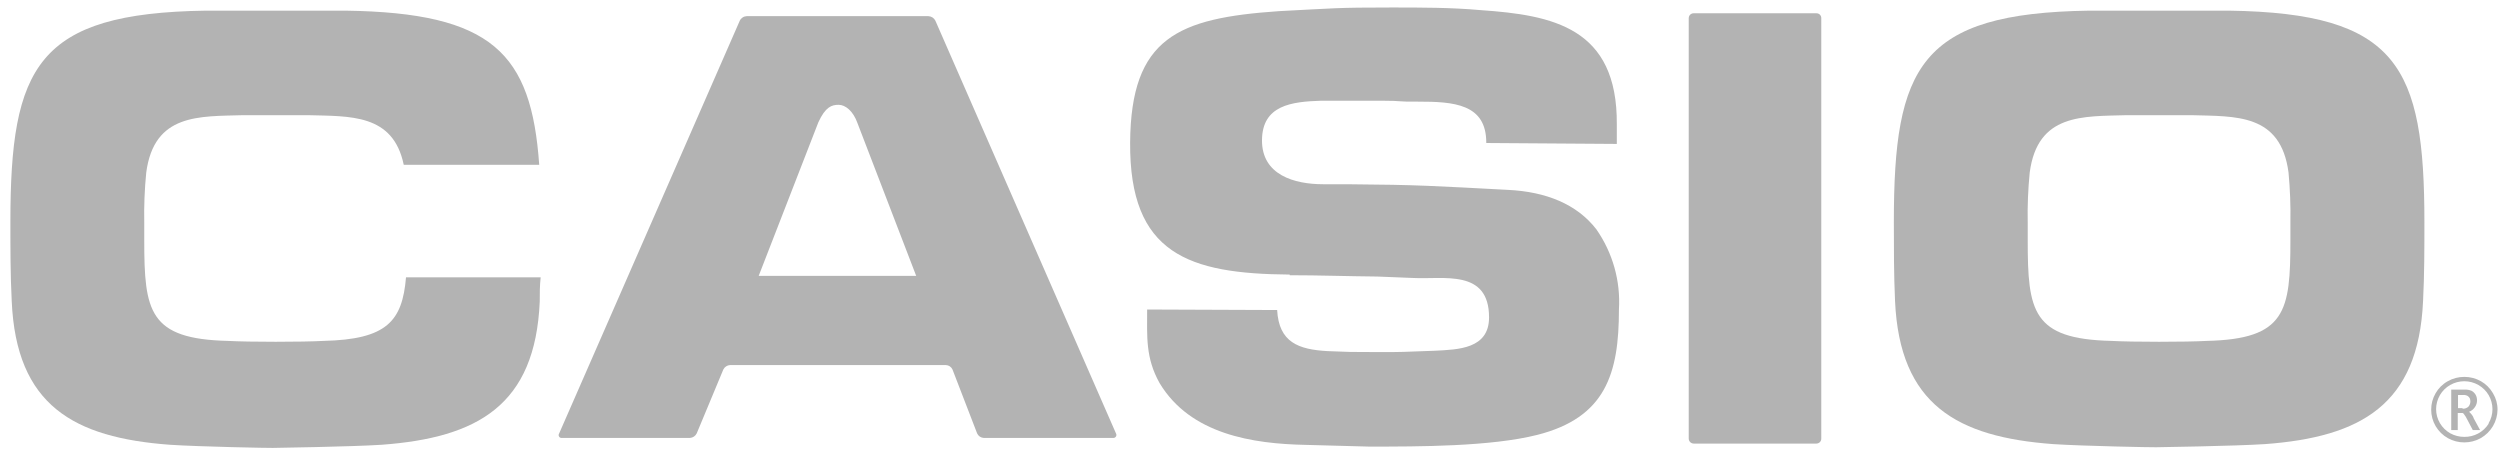 <svg width="193" height="35" viewBox="0 0 193 35" fill="none" xmlns="http://www.w3.org/2000/svg">
<g opacity="0.3" clip-path="url(#clip0_633_51668)">
<path fill-rule="evenodd" clip-rule="evenodd" d="M130.37 33.859C130.37 33.959 130.41 34.056 130.481 34.128C130.552 34.2 130.648 34.241 130.75 34.244H140.222C140.273 34.244 140.323 34.234 140.37 34.215C140.417 34.195 140.459 34.166 140.495 34.131C140.53 34.095 140.558 34.052 140.576 34.005C140.595 33.959 140.603 33.909 140.602 33.859V1.4C140.603 1.35 140.595 1.301 140.576 1.254C140.557 1.208 140.53 1.166 140.494 1.131C140.458 1.096 140.416 1.069 140.369 1.05C140.323 1.032 140.273 1.023 140.222 1.025H130.75C130.649 1.025 130.553 1.064 130.481 1.134C130.41 1.205 130.37 1.3 130.37 1.4V33.839V33.859Z" fill="black"/>
<path fill-rule="evenodd" clip-rule="evenodd" d="M86.156 33.464L72.209 1.593C72.16 1.493 72.084 1.409 71.99 1.348C71.896 1.288 71.788 1.253 71.676 1.248H57.647C57.534 1.252 57.425 1.286 57.331 1.347C57.237 1.408 57.161 1.493 57.113 1.593L43.166 33.464C43.141 33.5 43.127 33.543 43.127 33.587C43.127 33.63 43.139 33.673 43.163 33.71C43.187 33.747 43.222 33.776 43.262 33.793C43.303 33.811 43.348 33.816 43.392 33.809H53.264C53.376 33.801 53.483 33.764 53.575 33.702C53.667 33.639 53.74 33.554 53.788 33.454L55.84 28.527C55.888 28.428 55.962 28.344 56.054 28.284C56.146 28.223 56.253 28.188 56.364 28.183H73.02C73.13 28.187 73.236 28.221 73.327 28.282C73.417 28.343 73.489 28.428 73.533 28.527L75.432 33.454C75.475 33.554 75.547 33.641 75.637 33.703C75.728 33.766 75.835 33.802 75.945 33.809H85.92C85.964 33.814 86.008 33.807 86.047 33.79C86.087 33.772 86.121 33.744 86.146 33.708C86.17 33.672 86.184 33.63 86.186 33.587C86.188 33.544 86.178 33.502 86.156 33.464ZM58.57 21.299L63.178 9.439C63.722 8.253 64.204 8.091 64.738 8.091C65.272 8.091 65.867 8.577 66.195 9.5L70.731 21.299H58.57Z" fill="black"/>
<path fill-rule="evenodd" clip-rule="evenodd" d="M172.088 0.822H161.281C148.206 1.015 146.205 5.131 146.205 17.153C146.205 19.181 146.205 21.208 146.297 23.235C146.657 31.254 151.09 33.738 158.5 34.285C160.819 34.437 166.228 34.538 166.453 34.528C166.453 34.528 172.539 34.437 174.859 34.285C182.268 33.738 186.702 31.244 187.061 23.235C187.164 21.208 187.164 19.181 187.164 17.153C187.164 5.131 185.111 1.015 172.088 0.822ZM176.819 18.552C176.819 24.026 176.47 26.175 170.374 26.317C168.783 26.408 164.586 26.408 162.995 26.317C156.889 26.175 156.54 24.026 156.54 18.552V17.204C156.514 15.908 156.566 14.611 156.694 13.321C157.299 8.739 160.799 8.993 164.206 8.891C165.458 8.891 167.901 8.891 169.163 8.891C172.591 8.993 176.07 8.739 176.675 13.321C176.795 14.612 176.843 15.908 176.819 17.204V18.552Z" fill="black"/>
<path fill-rule="evenodd" clip-rule="evenodd" d="M31.344 21.411C31.056 24.797 29.866 26.206 24.971 26.317C23.38 26.408 19.182 26.408 17.592 26.317C11.495 26.175 11.136 24.026 11.136 18.552V17.204C11.111 15.908 11.162 14.611 11.29 13.321C11.896 8.739 15.395 8.993 18.803 8.891C20.065 8.891 22.508 8.891 23.759 8.891C27.033 8.983 30.348 8.77 31.169 12.723H41.627C41.022 4.097 38.004 0.984 26.684 0.822H15.878C2.854 1.015 0.802 5.131 0.802 17.153C0.802 19.181 0.802 21.208 0.904 23.235C1.253 31.305 5.697 33.788 13.117 34.336C15.436 34.488 20.835 34.589 21.06 34.579C21.06 34.579 27.146 34.488 29.466 34.336C36.875 33.788 41.319 31.294 41.668 23.286C41.668 22.658 41.668 22.039 41.74 21.411H31.344Z" fill="black"/>
<path fill-rule="evenodd" clip-rule="evenodd" d="M99.571 21.248C101.839 21.248 104.056 21.329 106.334 21.349L109.126 21.461C111.445 21.582 114.955 20.751 114.955 24.502C114.955 26.935 112.584 26.985 110.768 27.077C108.141 27.158 108.531 27.198 105.914 27.178C104.302 27.178 104.169 27.178 102.506 27.107C100.238 26.985 98.73 26.428 98.596 23.934L88.559 23.894C88.559 25.992 88.426 27.624 89.524 29.581C91.905 33.534 96.708 34.264 100.813 34.345L105.678 34.477C109.557 34.477 115.089 34.477 118.67 33.575C123.956 32.236 124.982 28.851 124.982 23.894C125.116 21.695 124.502 19.514 123.237 17.7C121.739 15.764 119.358 14.8 116.423 14.659C110.83 14.365 109.567 14.263 103.974 14.223H102.147C99.93 14.223 97.406 13.513 97.426 10.817C97.447 8.12 99.715 7.846 101.993 7.776C103.112 7.776 104.446 7.776 106.714 7.776C108.325 7.776 107.853 7.867 109.465 7.846C112.205 7.846 114.76 7.999 114.74 11.04L124.818 11.111V9.61C124.879 2.109 119.85 1.166 114.298 0.781C112.03 0.578 109.711 0.578 107.443 0.578C103.061 0.578 103.102 0.639 98.719 0.862C90.951 1.399 87.307 2.889 87.246 10.999C87.184 19.616 91.761 21.136 99.561 21.197L99.571 21.248Z" fill="black"/>
<path fill-rule="evenodd" clip-rule="evenodd" d="M192.46 30.362C192.239 29.974 191.916 29.651 191.526 29.429C191.135 29.209 190.693 29.094 190.243 29.095C189.796 29.094 189.358 29.209 188.97 29.429C188.574 29.648 188.248 29.971 188.026 30.362C187.802 30.747 187.686 31.185 187.688 31.629C187.687 32.076 187.806 32.515 188.033 32.902C188.26 33.288 188.587 33.608 188.981 33.829C189.366 34.042 189.801 34.154 190.243 34.154C190.685 34.154 191.12 34.042 191.505 33.829C191.898 33.606 192.225 33.286 192.453 32.9C192.682 32.514 192.804 32.076 192.809 31.629C192.812 31.183 192.691 30.745 192.46 30.362ZM192.121 32.714C191.923 33.028 191.646 33.287 191.317 33.464C190.988 33.642 190.618 33.733 190.243 33.727C189.866 33.728 189.495 33.634 189.165 33.454C188.832 33.266 188.555 32.995 188.362 32.667C188.169 32.34 188.068 31.967 188.067 31.588C188.069 31.212 188.168 30.842 188.355 30.514C188.545 30.185 188.82 29.912 189.152 29.722C189.483 29.532 189.86 29.432 190.243 29.432C190.626 29.432 191.003 29.532 191.334 29.722C191.666 29.912 191.941 30.185 192.131 30.514C192.318 30.842 192.417 31.212 192.419 31.588C192.419 31.97 192.316 32.344 192.121 32.673V32.714Z" fill="black"/>
<path fill-rule="evenodd" clip-rule="evenodd" d="M190.959 32.238C190.876 32.066 190.757 31.914 190.611 31.792C190.801 31.719 190.963 31.587 191.072 31.416C191.174 31.267 191.227 31.09 191.226 30.91C191.229 30.762 191.194 30.615 191.124 30.484C191.052 30.359 190.95 30.255 190.826 30.18C190.649 30.101 190.455 30.067 190.262 30.078H189.235V33.201H189.738V31.883H190.108C190.159 31.883 190.241 31.984 190.364 32.187L190.467 32.38L190.898 33.201H191.462L190.939 32.238H190.959ZM190.108 31.508H189.759V30.494H190.138C190.263 30.48 190.388 30.505 190.498 30.565C190.565 30.609 190.621 30.668 190.662 30.737C190.696 30.814 190.713 30.897 190.713 30.981C190.715 31.123 190.668 31.263 190.58 31.376C190.519 31.438 190.446 31.486 190.364 31.516C190.282 31.546 190.194 31.557 190.108 31.548V31.508Z" fill="black"/>
</g>
<defs>
<clipPath id="clip0_633_51668">
<rect width="192.006" height="34" fill="white" transform="translate(0.802 0.578)"/>
</clipPath>
</defs>
</svg>
